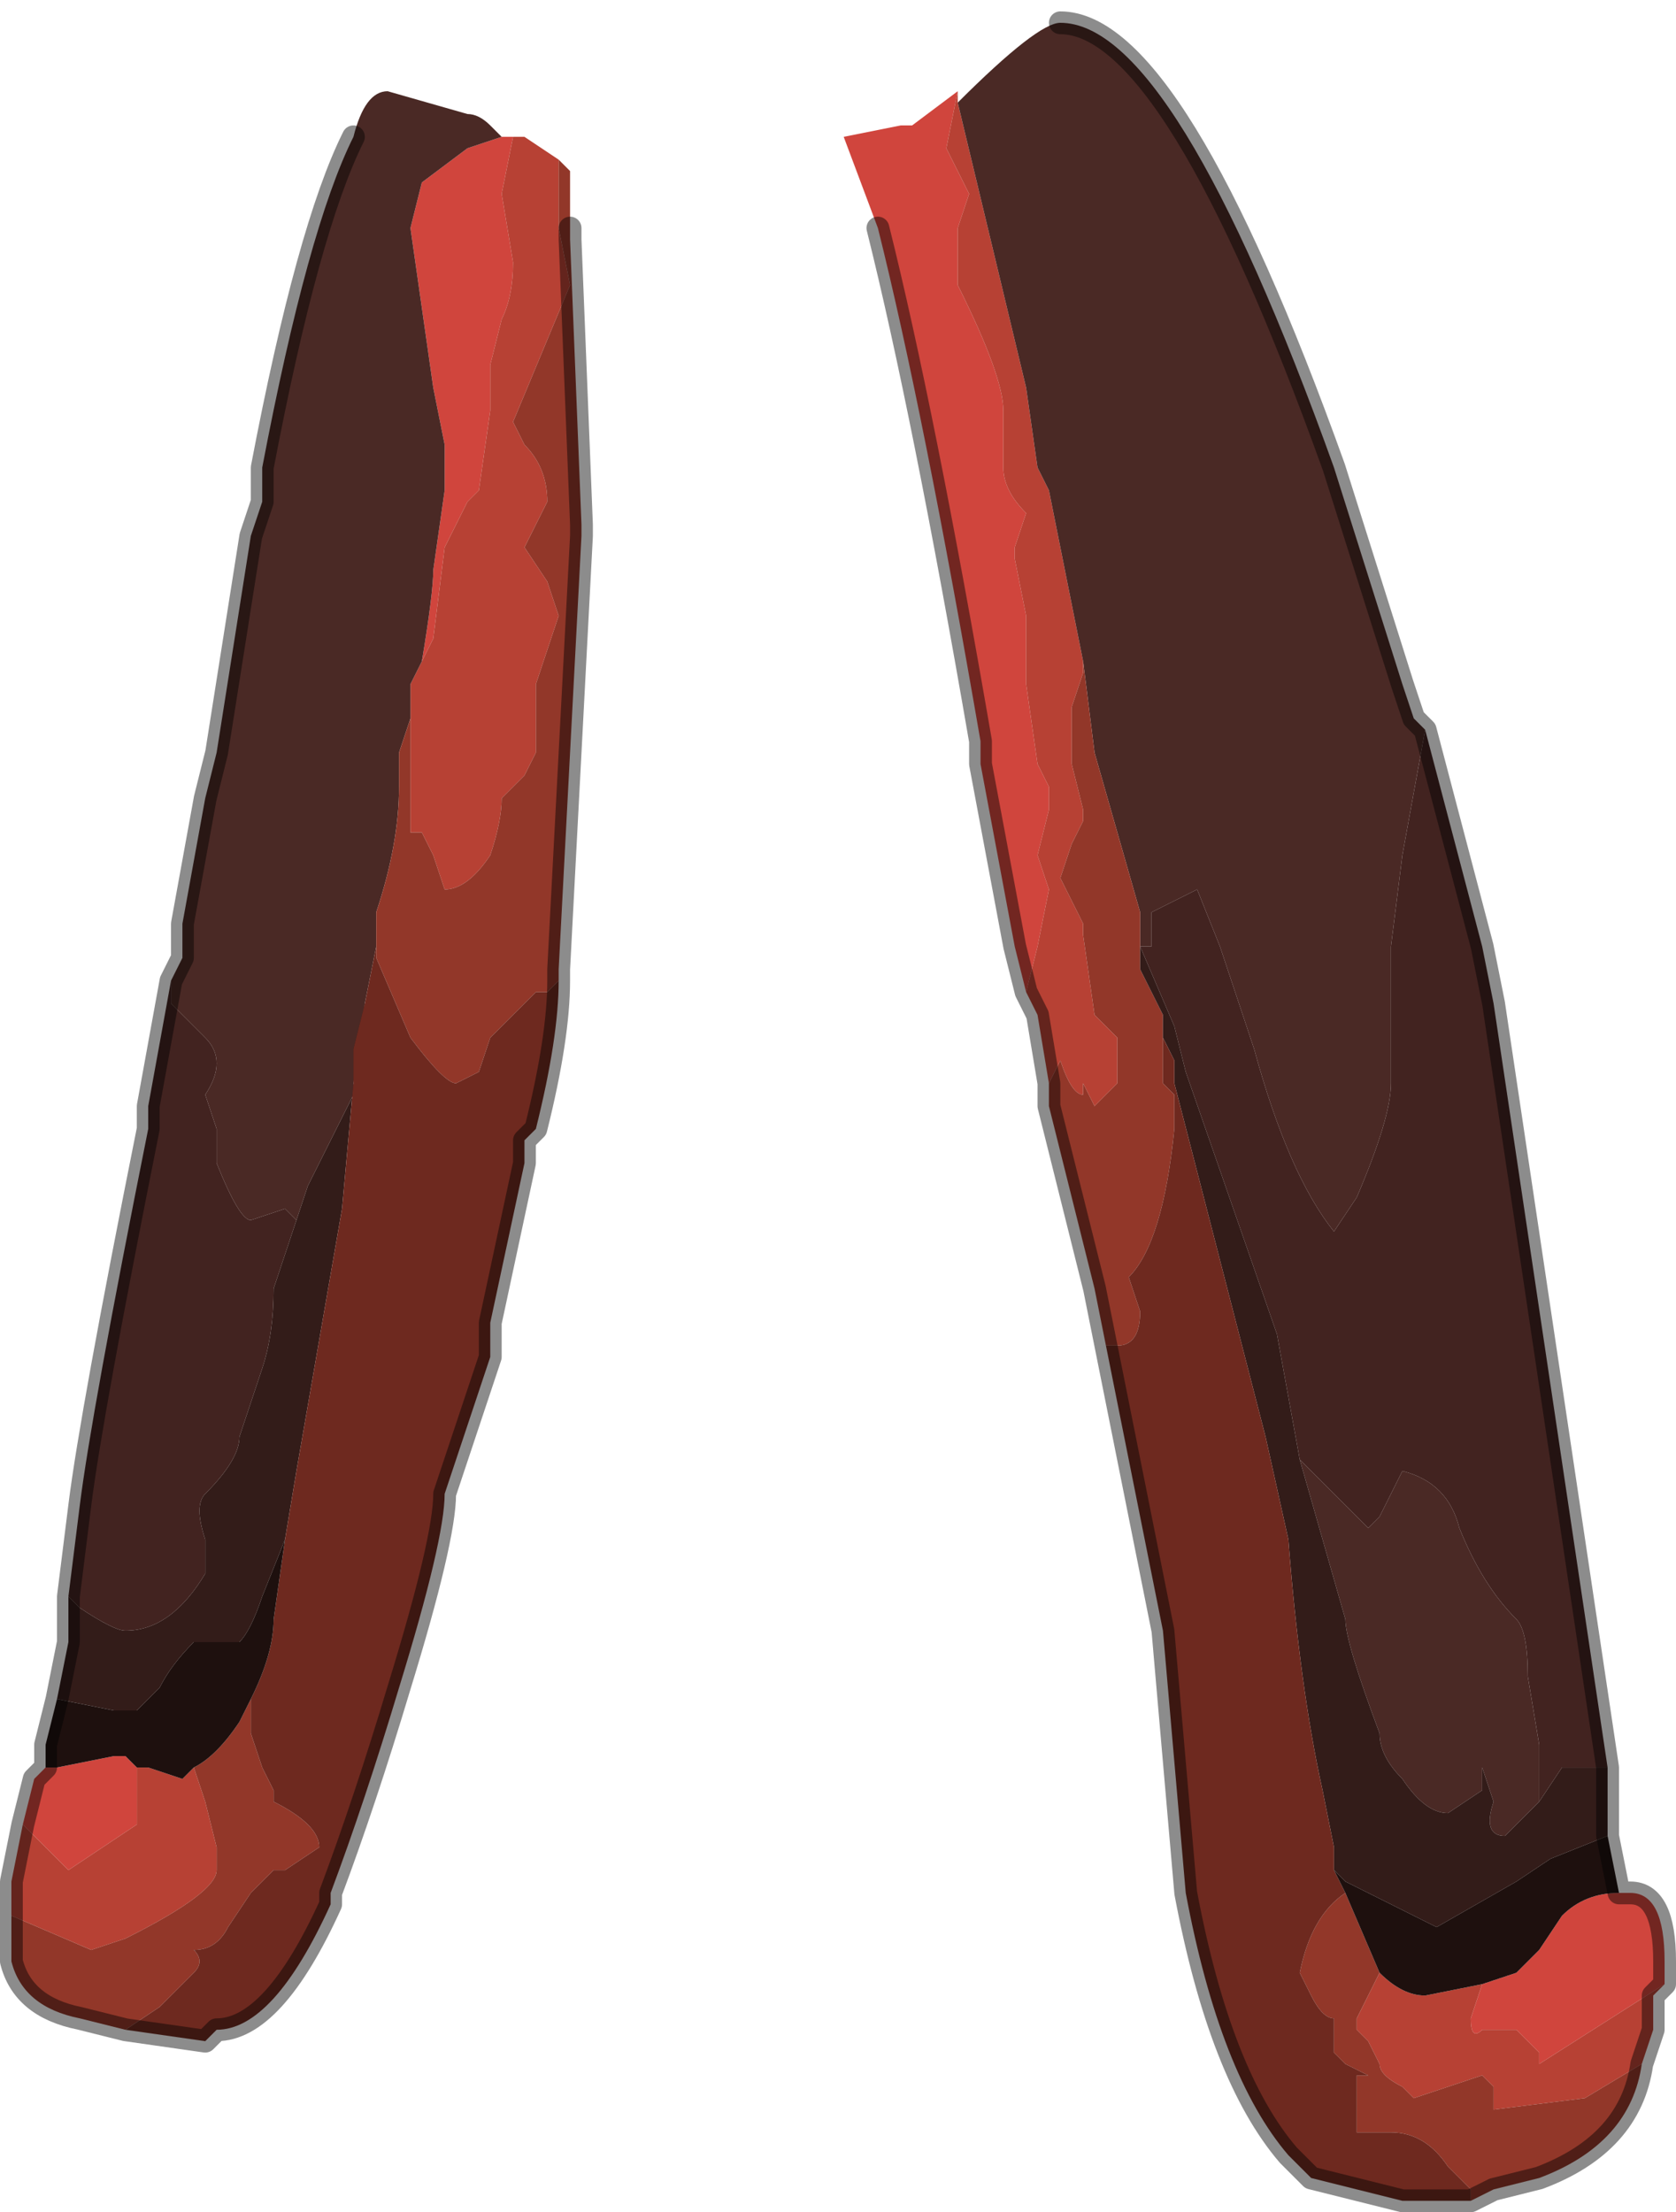 <?xml version="1.0" encoding="UTF-8" standalone="no"?>
<svg xmlns:xlink="http://www.w3.org/1999/xlink" height="9.7px" width="7.35px" xmlns="http://www.w3.org/2000/svg">
  <g transform="matrix(1.0, 0.0, 0.0, 1.0, 3.7, 6.75)">
    <path d="M3.4 1.55 L3.45 1.55 Q3.6 1.55 3.6 1.85 L3.6 1.95 3.05 2.3 3.05 2.25 Q3.0 2.2 2.95 2.15 L2.8 2.15 Q2.75 2.2 2.75 2.1 L2.8 1.95 2.95 1.9 3.05 1.8 3.15 1.65 Q3.25 1.55 3.4 1.55 M0.8 -2.4 L0.75 -2.6 0.6 -3.4 0.6 -3.5 Q0.35 -4.95 0.15 -5.75 L0.0 -6.15 0.25 -6.2 0.3 -6.2 0.3 -6.2 0.5 -6.35 0.45 -6.1 0.5 -6.0 0.55 -5.9 0.5 -5.75 0.5 -5.5 Q0.7 -5.1 0.7 -4.95 L0.7 -4.7 Q0.7 -4.6 0.8 -4.5 L0.75 -4.35 0.75 -4.3 0.8 -4.05 0.8 -3.75 0.85 -3.4 0.9 -3.3 0.9 -3.2 0.85 -3.0 0.9 -2.85 0.85 -2.6 0.8 -2.4 M-1.85 -3.85 Q-1.8 -4.15 -1.8 -4.25 L-1.75 -4.6 -1.75 -4.8 -1.8 -5.05 -1.85 -5.4 -1.9 -5.75 -1.85 -5.95 -1.65 -6.1 -1.5 -6.15 -1.45 -6.15 -1.5 -5.9 -1.45 -5.6 Q-1.45 -5.45 -1.5 -5.35 L-1.55 -5.15 -1.55 -4.95 -1.6 -4.6 -1.65 -4.55 -1.75 -4.35 -1.8 -3.95 -1.85 -3.85 M-3.6 1.25 L-3.55 1.05 -3.5 1.0 -3.45 1.0 -3.2 0.95 -3.15 0.95 -3.1 1.0 -3.1 1.25 -3.25 1.35 -3.4 1.45 -3.55 1.3 -3.6 1.25" fill="#d0453d" fill-rule="evenodd" stroke="none"/>
    <path d="M3.6 1.95 L3.55 2.0 3.55 2.15 3.5 2.3 3.25 2.45 2.85 2.5 2.85 2.4 2.8 2.35 2.5 2.45 Q2.5 2.45 2.45 2.4 2.35 2.35 2.35 2.3 L2.3 2.2 2.25 2.15 2.25 2.1 2.35 1.9 Q2.45 2.0 2.55 2.0 L2.8 1.95 2.75 2.1 Q2.75 2.2 2.8 2.15 L2.95 2.15 Q3.0 2.2 3.05 2.25 L3.05 2.3 3.6 1.95 M0.9 -2.0 L0.85 -2.3 0.8 -2.4 0.8 -2.4 0.85 -2.6 0.9 -2.85 0.85 -3.0 0.9 -3.2 0.9 -3.3 0.85 -3.4 0.8 -3.75 0.8 -4.05 0.75 -4.3 0.75 -4.35 0.8 -4.5 Q0.7 -4.6 0.7 -4.7 L0.7 -4.95 Q0.7 -5.1 0.5 -5.5 L0.5 -5.75 0.55 -5.9 0.5 -6.0 0.45 -6.1 0.5 -6.35 0.5 -6.3 0.8 -5.05 0.85 -4.7 0.9 -4.6 1.05 -3.85 1.05 -3.8 1.0 -3.65 1.0 -3.4 1.05 -3.2 1.05 -3.15 1.0 -3.05 0.95 -2.9 1.05 -2.7 1.05 -2.65 1.1 -2.3 Q1.1 -2.3 1.15 -2.25 L1.2 -2.2 1.2 -2.0 1.15 -1.95 1.1 -1.9 1.05 -2.0 1.05 -1.95 Q1.0 -1.95 0.95 -2.1 L0.9 -2.0 M-1.9 -3.6 L-1.9 -3.75 -1.85 -3.85 -1.8 -3.95 -1.75 -4.35 -1.65 -4.55 -1.6 -4.6 -1.55 -4.95 -1.55 -5.15 -1.5 -5.35 Q-1.45 -5.45 -1.45 -5.6 L-1.5 -5.9 -1.45 -6.15 -1.4 -6.15 -1.25 -6.05 -1.25 -5.75 -1.2 -5.5 -1.45 -4.9 -1.4 -4.8 Q-1.3 -4.7 -1.3 -4.55 L-1.4 -4.35 -1.3 -4.2 -1.25 -4.05 -1.35 -3.75 -1.35 -3.45 -1.4 -3.35 -1.5 -3.25 Q-1.5 -3.15 -1.55 -3.0 -1.65 -2.85 -1.75 -2.85 L-1.8 -3.0 -1.85 -3.1 -1.9 -3.1 -1.9 -3.45 Q-1.9 -3.55 -1.9 -3.6 M-3.65 1.65 L-3.65 1.5 -3.6 1.25 -3.55 1.3 -3.4 1.45 -3.25 1.35 -3.1 1.25 -3.1 1.0 -3.05 1.0 -2.9 1.05 -2.85 1.0 -2.8 1.15 -2.75 1.35 -2.75 1.45 Q-2.75 1.55 -3.15 1.75 L-3.3 1.8 -3.65 1.65" fill="#b74134" fill-rule="evenodd" stroke="none"/>
    <path d="M0.5 -6.3 Q0.85 -6.65 0.95 -6.65 1.45 -6.65 2.15 -4.7 L2.45 -3.75 2.5 -3.6 2.55 -3.55 2.55 -3.55 2.45 -3.0 2.4 -2.6 2.4 -2.0 Q2.4 -1.85 2.25 -1.5 L2.15 -1.35 Q1.95 -1.6 1.8 -2.15 L1.65 -2.6 1.55 -2.85 1.45 -2.8 1.35 -2.75 1.35 -2.6 1.3 -2.6 1.3 -2.75 1.1 -3.45 1.05 -3.85 0.9 -4.6 0.85 -4.7 0.8 -5.05 0.5 -6.3 M2.0 -0.35 L2.3 -0.05 2.35 -0.1 2.45 -0.3 Q2.65 -0.25 2.7 -0.05 2.8 0.2 2.95 0.35 3.0 0.4 3.0 0.6 L3.05 0.9 3.05 1.15 2.9 1.3 Q2.8 1.3 2.85 1.15 L2.8 1.0 2.8 1.1 2.65 1.2 Q2.55 1.2 2.45 1.05 2.35 0.95 2.35 0.85 2.2 0.45 2.2 0.35 L2.0 -0.35 M-2.15 -6.15 Q-2.1 -6.35 -2.0 -6.35 L-1.65 -6.25 Q-1.6 -6.25 -1.55 -6.2 L-1.5 -6.15 -1.65 -6.1 -1.85 -5.95 -1.9 -5.75 -1.85 -5.4 -1.8 -5.05 -1.75 -4.8 -1.75 -4.6 -1.8 -4.25 Q-1.8 -4.15 -1.85 -3.85 L-1.9 -3.75 -1.9 -3.6 -1.95 -3.45 -1.95 -3.3 Q-1.95 -3.05 -2.05 -2.75 L-2.05 -2.6 -2.1 -2.35 -2.15 -2.0 -2.15 -1.95 -2.35 -1.55 -2.4 -1.4 -2.45 -1.45 -2.6 -1.4 Q-2.65 -1.4 -2.75 -1.65 L-2.75 -1.8 -2.8 -1.95 Q-2.7 -2.1 -2.8 -2.2 L-2.95 -2.35 -2.95 -2.45 -2.9 -2.55 -2.9 -2.7 -2.8 -3.25 -2.75 -3.45 -2.6 -4.4 -2.55 -4.55 -2.55 -4.7 Q-2.35 -5.75 -2.15 -6.15" fill="#4a2925" fill-rule="evenodd" stroke="none"/>
    <path d="M2.55 -3.55 L2.8 -2.6 2.85 -2.35 3.35 1.0 3.3 1.0 3.15 1.0 3.05 1.15 3.05 0.9 3.0 0.6 Q3.0 0.4 2.95 0.35 2.8 0.2 2.7 -0.05 2.65 -0.25 2.45 -0.3 L2.35 -0.1 2.3 -0.05 2.0 -0.35 1.9 -0.9 1.5 -2.05 1.45 -2.25 1.3 -2.6 1.35 -2.6 1.35 -2.75 1.45 -2.8 1.55 -2.85 1.65 -2.6 1.8 -2.15 Q1.95 -1.6 2.15 -1.35 L2.25 -1.5 Q2.4 -1.85 2.4 -2.0 L2.4 -2.6 2.45 -3.0 2.55 -3.55 2.55 -3.55 M-2.95 -2.45 L-2.95 -2.35 -2.8 -2.2 Q-2.7 -2.1 -2.8 -1.95 L-2.75 -1.8 -2.75 -1.65 Q-2.65 -1.4 -2.6 -1.4 L-2.45 -1.45 -2.4 -1.4 -2.5 -1.1 Q-2.5 -0.9 -2.55 -0.75 L-2.65 -0.45 Q-2.65 -0.35 -2.8 -0.2 -2.85 -0.15 -2.8 0.0 L-2.8 0.15 Q-2.95 0.4 -3.15 0.4 -3.2 0.4 -3.35 0.3 L-3.4 0.25 -3.35 -0.15 Q-3.3 -0.55 -3.05 -1.8 L-3.05 -1.9 -2.95 -2.45" fill="#422320" fill-rule="evenodd" stroke="none"/>
    <path d="M3.5 2.3 Q3.45 2.65 3.05 2.8 L2.85 2.85 2.75 2.9 2.75 2.85 2.65 2.75 Q2.55 2.6 2.4 2.6 L2.25 2.6 2.25 2.35 2.3 2.35 2.2 2.3 2.15 2.25 2.15 2.1 Q2.1 2.1 2.05 2.0 L2.0 1.9 Q2.05 1.65 2.2 1.55 L2.35 1.9 2.25 2.1 2.25 2.15 2.3 2.2 2.35 2.3 Q2.35 2.35 2.45 2.4 2.5 2.45 2.5 2.45 L2.8 2.35 2.85 2.4 2.85 2.5 3.25 2.45 3.5 2.3 M1.15 -0.85 L1.1 -1.1 0.9 -1.9 0.9 -2.0 0.95 -2.1 Q1.0 -1.95 1.05 -1.95 L1.05 -2.0 1.1 -1.9 1.15 -1.95 1.2 -2.0 1.2 -2.2 1.15 -2.25 Q1.1 -2.3 1.1 -2.3 L1.05 -2.65 1.05 -2.7 0.95 -2.9 1.0 -3.05 1.05 -3.15 1.05 -3.2 1.0 -3.4 1.0 -3.65 1.05 -3.8 1.05 -3.85 1.1 -3.45 1.3 -2.75 1.3 -2.55 1.3 -2.5 1.4 -2.3 1.4 -2.2 1.4 -2.1 1.4 -2.0 1.45 -1.95 1.45 -1.8 Q1.4 -1.3 1.25 -1.15 L1.3 -1.0 Q1.3 -0.85 1.2 -0.85 1.15 -0.85 1.15 -0.85 M-2.05 -2.6 L-2.05 -2.75 Q-1.95 -3.05 -1.95 -3.3 L-1.95 -3.45 -1.9 -3.6 Q-1.9 -3.55 -1.9 -3.45 L-1.9 -3.1 -1.85 -3.1 -1.8 -3.0 -1.75 -2.85 Q-1.65 -2.85 -1.55 -3.0 -1.5 -3.15 -1.5 -3.25 L-1.4 -3.35 -1.35 -3.45 -1.35 -3.75 -1.25 -4.05 -1.3 -4.2 -1.4 -4.35 -1.3 -4.55 Q-1.3 -4.7 -1.4 -4.8 L-1.45 -4.9 -1.2 -5.5 -1.25 -5.75 -1.25 -6.05 -1.2 -6.0 -1.2 -5.75 -1.2 -5.7 -1.15 -4.45 -1.15 -4.4 -1.2 -3.45 -1.25 -2.5 -1.25 -2.45 -1.3 -2.4 -1.35 -2.4 -1.55 -2.2 -1.6 -2.05 -1.7 -2.0 Q-1.75 -2.0 -1.9 -2.2 L-2.05 -2.55 -2.05 -2.6 M-3.15 2.15 L-3.15 2.15 -3.35 2.1 Q-3.6 2.05 -3.65 1.85 L-3.65 1.65 -3.3 1.8 -3.15 1.75 Q-2.75 1.55 -2.75 1.45 L-2.75 1.35 -2.8 1.15 -2.85 1.0 Q-2.75 0.95 -2.65 0.8 L-2.6 0.7 -2.6 0.85 -2.55 1.0 -2.5 1.1 -2.5 1.15 Q-2.3 1.25 -2.3 1.35 L-2.45 1.45 -2.5 1.45 -2.6 1.55 -2.6 1.55 -2.7 1.7 Q-2.75 1.8 -2.85 1.8 -2.8 1.85 -2.85 1.9 L-3.0 2.05 -3.15 2.15" fill="#923729" fill-rule="evenodd" stroke="none"/>
    <path d="M3.35 1.0 L3.35 1.3 3.1 1.4 2.95 1.5 2.6 1.7 2.2 1.5 2.15 1.45 2.15 1.35 2.1 1.1 Q2.0 0.65 1.95 0.0 L1.85 -0.45 1.45 -2.0 1.45 -2.1 1.4 -2.2 1.4 -2.3 1.3 -2.5 1.3 -2.55 1.3 -2.75 1.3 -2.6 1.45 -2.25 1.5 -2.05 1.9 -0.9 2.0 -0.35 2.2 0.35 Q2.2 0.45 2.35 0.85 2.35 0.95 2.45 1.05 2.55 1.2 2.65 1.2 L2.8 1.1 2.8 1.0 2.85 1.15 Q2.8 1.3 2.9 1.3 L3.05 1.15 3.15 1.0 3.3 1.0 3.35 1.0 M-2.4 -1.4 L-2.35 -1.55 -2.15 -1.95 -2.15 -2.0 -2.1 -2.35 -2.15 -2.15 -2.15 -2.0 -2.2 -1.45 -2.4 -0.3 -2.45 0.0 -2.55 0.25 Q-2.6 0.4 -2.65 0.45 L-2.85 0.45 Q-2.95 0.55 -3.0 0.65 L-3.1 0.75 -3.2 0.75 -3.45 0.7 -3.4 0.45 -3.4 0.25 -3.35 0.3 Q-3.2 0.4 -3.15 0.4 -2.95 0.4 -2.8 0.15 L-2.8 0.0 Q-2.85 -0.15 -2.8 -0.2 -2.65 -0.35 -2.65 -0.45 L-2.55 -0.75 Q-2.5 -0.9 -2.5 -1.1 L-2.4 -1.4" fill="#331c19" fill-rule="evenodd" stroke="none"/>
    <path d="M2.75 2.9 L2.45 2.9 2.05 2.8 1.95 2.7 Q1.65 2.35 1.5 1.55 L1.4 0.4 1.2 -0.6 1.15 -0.85 Q1.15 -0.85 1.2 -0.85 1.3 -0.85 1.3 -1.0 L1.25 -1.15 Q1.4 -1.3 1.45 -1.8 L1.45 -1.95 1.4 -2.0 1.4 -2.1 1.4 -2.2 1.45 -2.1 1.45 -2.0 1.85 -0.45 1.95 0.0 Q2.0 0.65 2.1 1.1 L2.15 1.35 2.15 1.45 2.2 1.55 Q2.05 1.65 2.0 1.9 L2.05 2.0 Q2.1 2.1 2.15 2.1 L2.15 2.25 2.2 2.3 2.3 2.35 2.25 2.35 2.25 2.6 2.4 2.6 Q2.55 2.6 2.65 2.75 L2.75 2.85 2.75 2.9 M-2.1 -2.35 L-2.05 -2.6 -2.05 -2.55 -1.9 -2.2 Q-1.75 -2.0 -1.7 -2.0 L-1.6 -2.05 -1.55 -2.2 -1.35 -2.4 -1.3 -2.4 -1.25 -2.45 Q-1.25 -2.2 -1.35 -1.8 L-1.4 -1.75 -1.4 -1.65 -1.55 -0.95 -1.55 -0.8 -1.75 -0.2 Q-1.75 0.0 -1.95 0.65 -2.1 1.15 -2.25 1.55 L-2.25 1.6 Q-2.5 2.15 -2.75 2.15 L-2.8 2.2 -3.15 2.15 -3.0 2.05 -2.85 1.9 Q-2.8 1.85 -2.85 1.8 -2.75 1.8 -2.7 1.7 L-2.6 1.55 -2.6 1.55 -2.5 1.45 -2.45 1.45 -2.3 1.35 Q-2.3 1.25 -2.5 1.15 L-2.5 1.1 -2.55 1.0 -2.6 0.85 -2.6 0.7 Q-2.5 0.5 -2.5 0.35 L-2.45 0.0 -2.4 -0.3 -2.2 -1.45 -2.15 -2.0 -2.15 -2.15 -2.1 -2.35" fill="#6e291f" fill-rule="evenodd" stroke="none"/>
    <path d="M3.35 1.3 L3.4 1.55 Q3.25 1.55 3.15 1.65 L3.05 1.8 2.95 1.9 2.8 1.95 2.55 2.0 Q2.45 2.0 2.35 1.9 L2.2 1.55 2.15 1.45 2.2 1.5 2.6 1.7 2.95 1.5 3.1 1.4 3.35 1.3 M-3.5 1.0 L-3.5 0.9 -3.45 0.7 -3.45 0.7 -3.2 0.75 -3.1 0.75 -3.0 0.65 Q-2.95 0.55 -2.85 0.45 L-2.65 0.45 Q-2.6 0.4 -2.55 0.25 L-2.45 0.0 -2.5 0.35 Q-2.5 0.5 -2.6 0.7 L-2.65 0.8 Q-2.75 0.95 -2.85 1.0 L-2.9 1.05 -3.05 1.0 -3.1 1.0 -3.15 0.95 -3.2 0.95 -3.45 1.0 -3.5 1.0" fill="#1e100e" fill-rule="evenodd" stroke="none"/>
    <path d="M0.95 -6.65 Q1.45 -6.65 2.15 -4.7 L2.45 -3.75 2.5 -3.6 2.55 -3.55 2.8 -2.6 2.85 -2.35 3.35 1.0 3.35 1.3 3.4 1.55 3.45 1.55 Q3.6 1.55 3.6 1.85 L3.6 1.95 3.55 2.0 3.55 2.15 3.5 2.3 Q3.45 2.65 3.05 2.8 L2.85 2.85 2.75 2.9 2.45 2.9 2.05 2.8 1.95 2.7 Q1.65 2.35 1.5 1.55 L1.4 0.4 1.2 -0.6 1.15 -0.85 1.1 -1.1 0.9 -1.9 0.9 -2.0 0.85 -2.3 0.8 -2.4 0.8 -2.4 0.75 -2.6 0.6 -3.4 0.6 -3.5 Q0.35 -4.95 0.15 -5.75 M-2.15 -6.15 Q-2.35 -5.75 -2.55 -4.7 L-2.55 -4.55 -2.6 -4.4 -2.75 -3.45 -2.8 -3.25 -2.9 -2.7 -2.9 -2.55 -2.95 -2.45 -3.05 -1.9 -3.05 -1.8 Q-3.3 -0.55 -3.35 -0.15 L-3.4 0.25 -3.4 0.45 -3.45 0.7 -3.45 0.7 -3.5 0.9 -3.5 1.0 -3.55 1.05 -3.6 1.25 -3.65 1.5 -3.65 1.65 -3.65 1.85 Q-3.6 2.05 -3.35 2.1 L-3.15 2.15 -3.15 2.15 -2.8 2.2 -2.75 2.15 Q-2.5 2.15 -2.25 1.6 L-2.25 1.55 Q-2.1 1.15 -1.95 0.65 -1.75 0.0 -1.75 -0.2 L-1.55 -0.8 -1.55 -0.95 -1.4 -1.65 -1.4 -1.75 -1.35 -1.8 Q-1.25 -2.2 -1.25 -2.45 L-1.25 -2.5 -1.2 -3.45 -1.15 -4.4 -1.15 -4.45 -1.2 -5.7 -1.2 -5.75" fill="none" stroke="#000000" stroke-linecap="round" stroke-linejoin="round" stroke-opacity="0.451" stroke-width="0.1"/>
  </g>
</svg>
